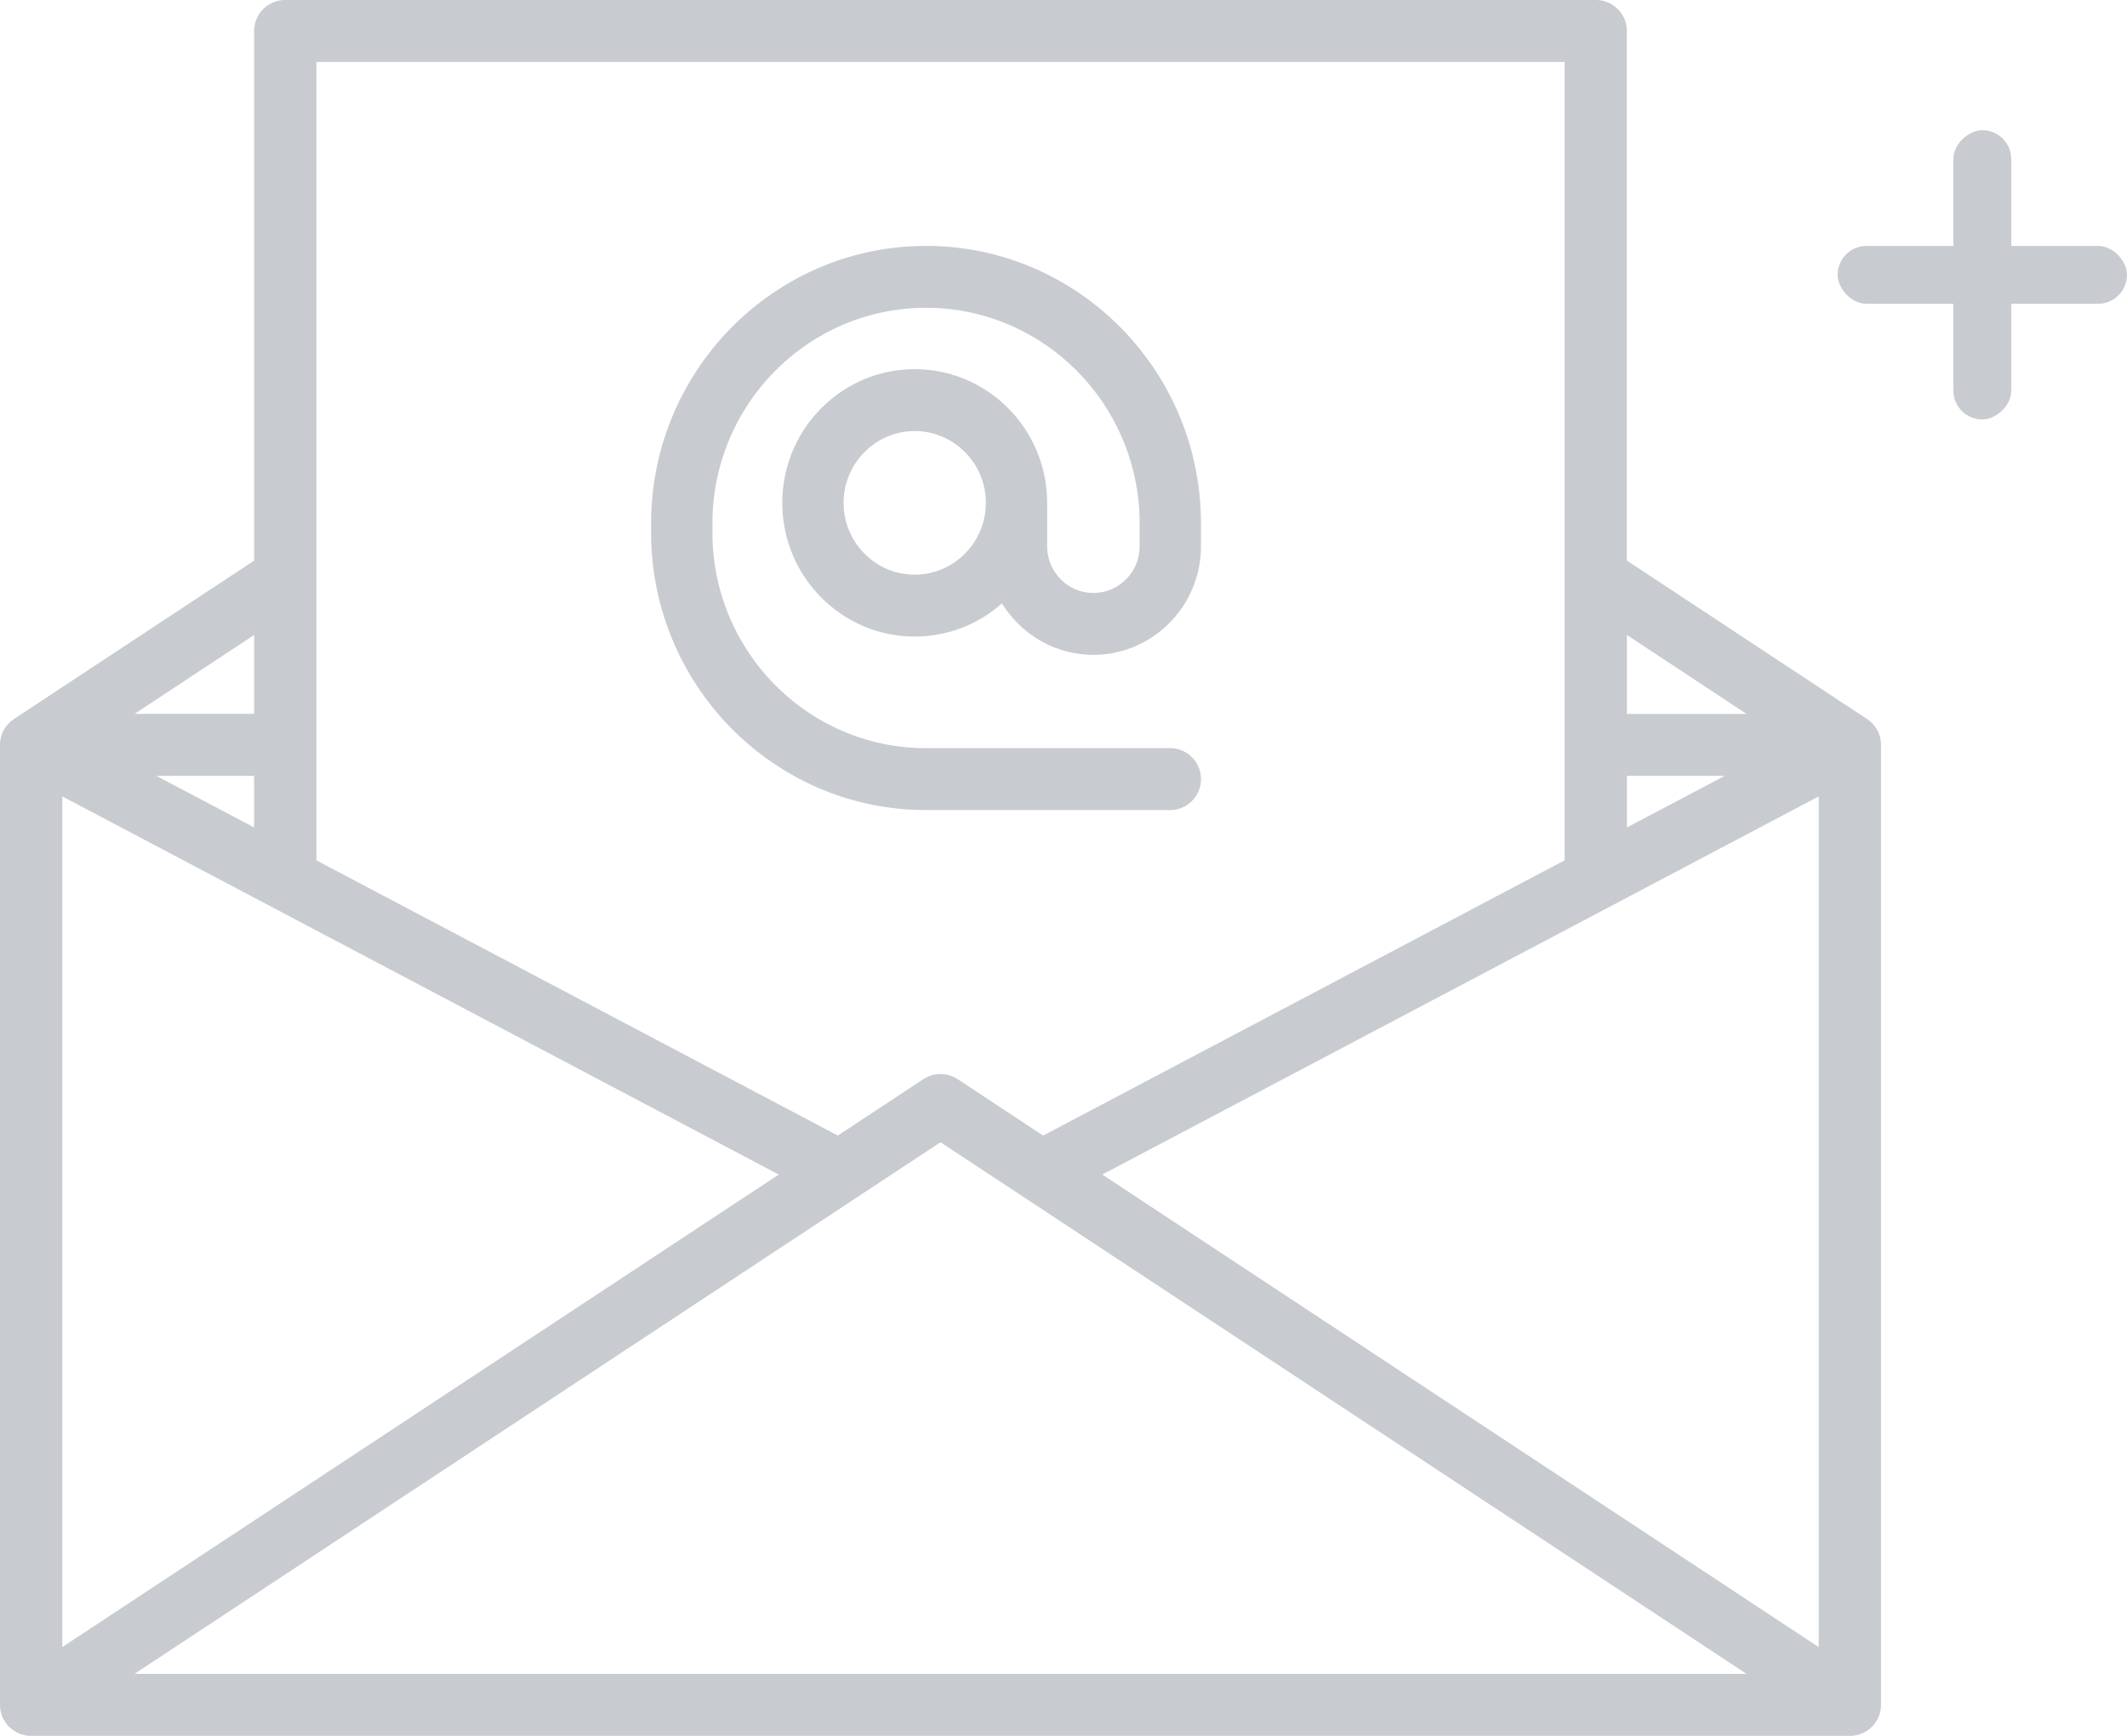 <svg xmlns="http://www.w3.org/2000/svg" width="147" height="120"><g fill="#C8CBD0" fill-rule="evenodd"><path fill-rule="nonzero" d="M129.036 49.708l-16.6-10.954V2.143A2.148 2.148 0 00110.285 0h-90.57c-1.19 0-2.153.96-2.153 2.143v36.614L.963 49.707v.001A2.137 2.137 0 000 51.494v66.363C0 119.041.964 120 2.153 120h125.694c1.189 0 2.153-.96 2.153-2.143V51.494c0-.746-.383-1.402-.964-1.786zM17.561 57.202l-6.754-3.565h6.754v3.565zM4.306 55.056L53.82 81.198 4.306 113.864V55.056zM65 78.963l55.704 36.751H9.296l55.703-36.75zm11.18 2.235l49.515-26.142v58.81L76.179 81.197zm36.258-27.561h6.756l-6.756 3.567v-3.567zm8.266-4.286h-8.266v-5.455l8.266 5.455zM108.13 4.286v55.191L72.095 78.503l-5.907-3.897a2.161 2.161 0 00-2.379 0l-5.905 3.896-36.037-19.026V4.286h86.263zM17.56 49.35H9.299l8.263-5.452v5.452z"/><path fill-rule="nonzero" d="M64 56h16.881A2.13 2.13 0 0083 53.86a2.13 2.13 0 00-2.119-2.139H64c-8.14 0-14.762-6.686-14.762-14.905v-.631c0-8.22 6.622-14.906 14.762-14.906s14.762 6.687 14.762 14.906v1.578c0 1.779-1.433 3.227-3.195 3.227-1.763 0-3.196-1.448-3.196-3.227v-2.999c0-5.095-4.106-9.241-9.153-9.241-5.046 0-9.152 4.145-9.152 9.241s4.106 9.242 9.152 9.242a9.061 9.061 0 006.03-2.297c1.311 2.134 3.653 3.559 6.319 3.559 4.098 0 7.433-3.367 7.433-7.505v-1.579C83 25.606 74.477 17 64 17s-19 8.606-19 19.184v.631C45 47.394 53.523 56 64 56zm-.782-16.273c-2.71 0-4.915-2.226-4.915-4.963 0-2.736 2.205-4.963 4.915-4.963s4.915 2.227 4.915 4.963c0 2.737-2.205 4.963-4.915 4.963z"/><g transform="translate(127 9)"><rect width="20" height="4" y="8" rx="2"/><rect width="20" height="4" y="8" rx="2" transform="rotate(90 10 10)"/></g></g></svg>